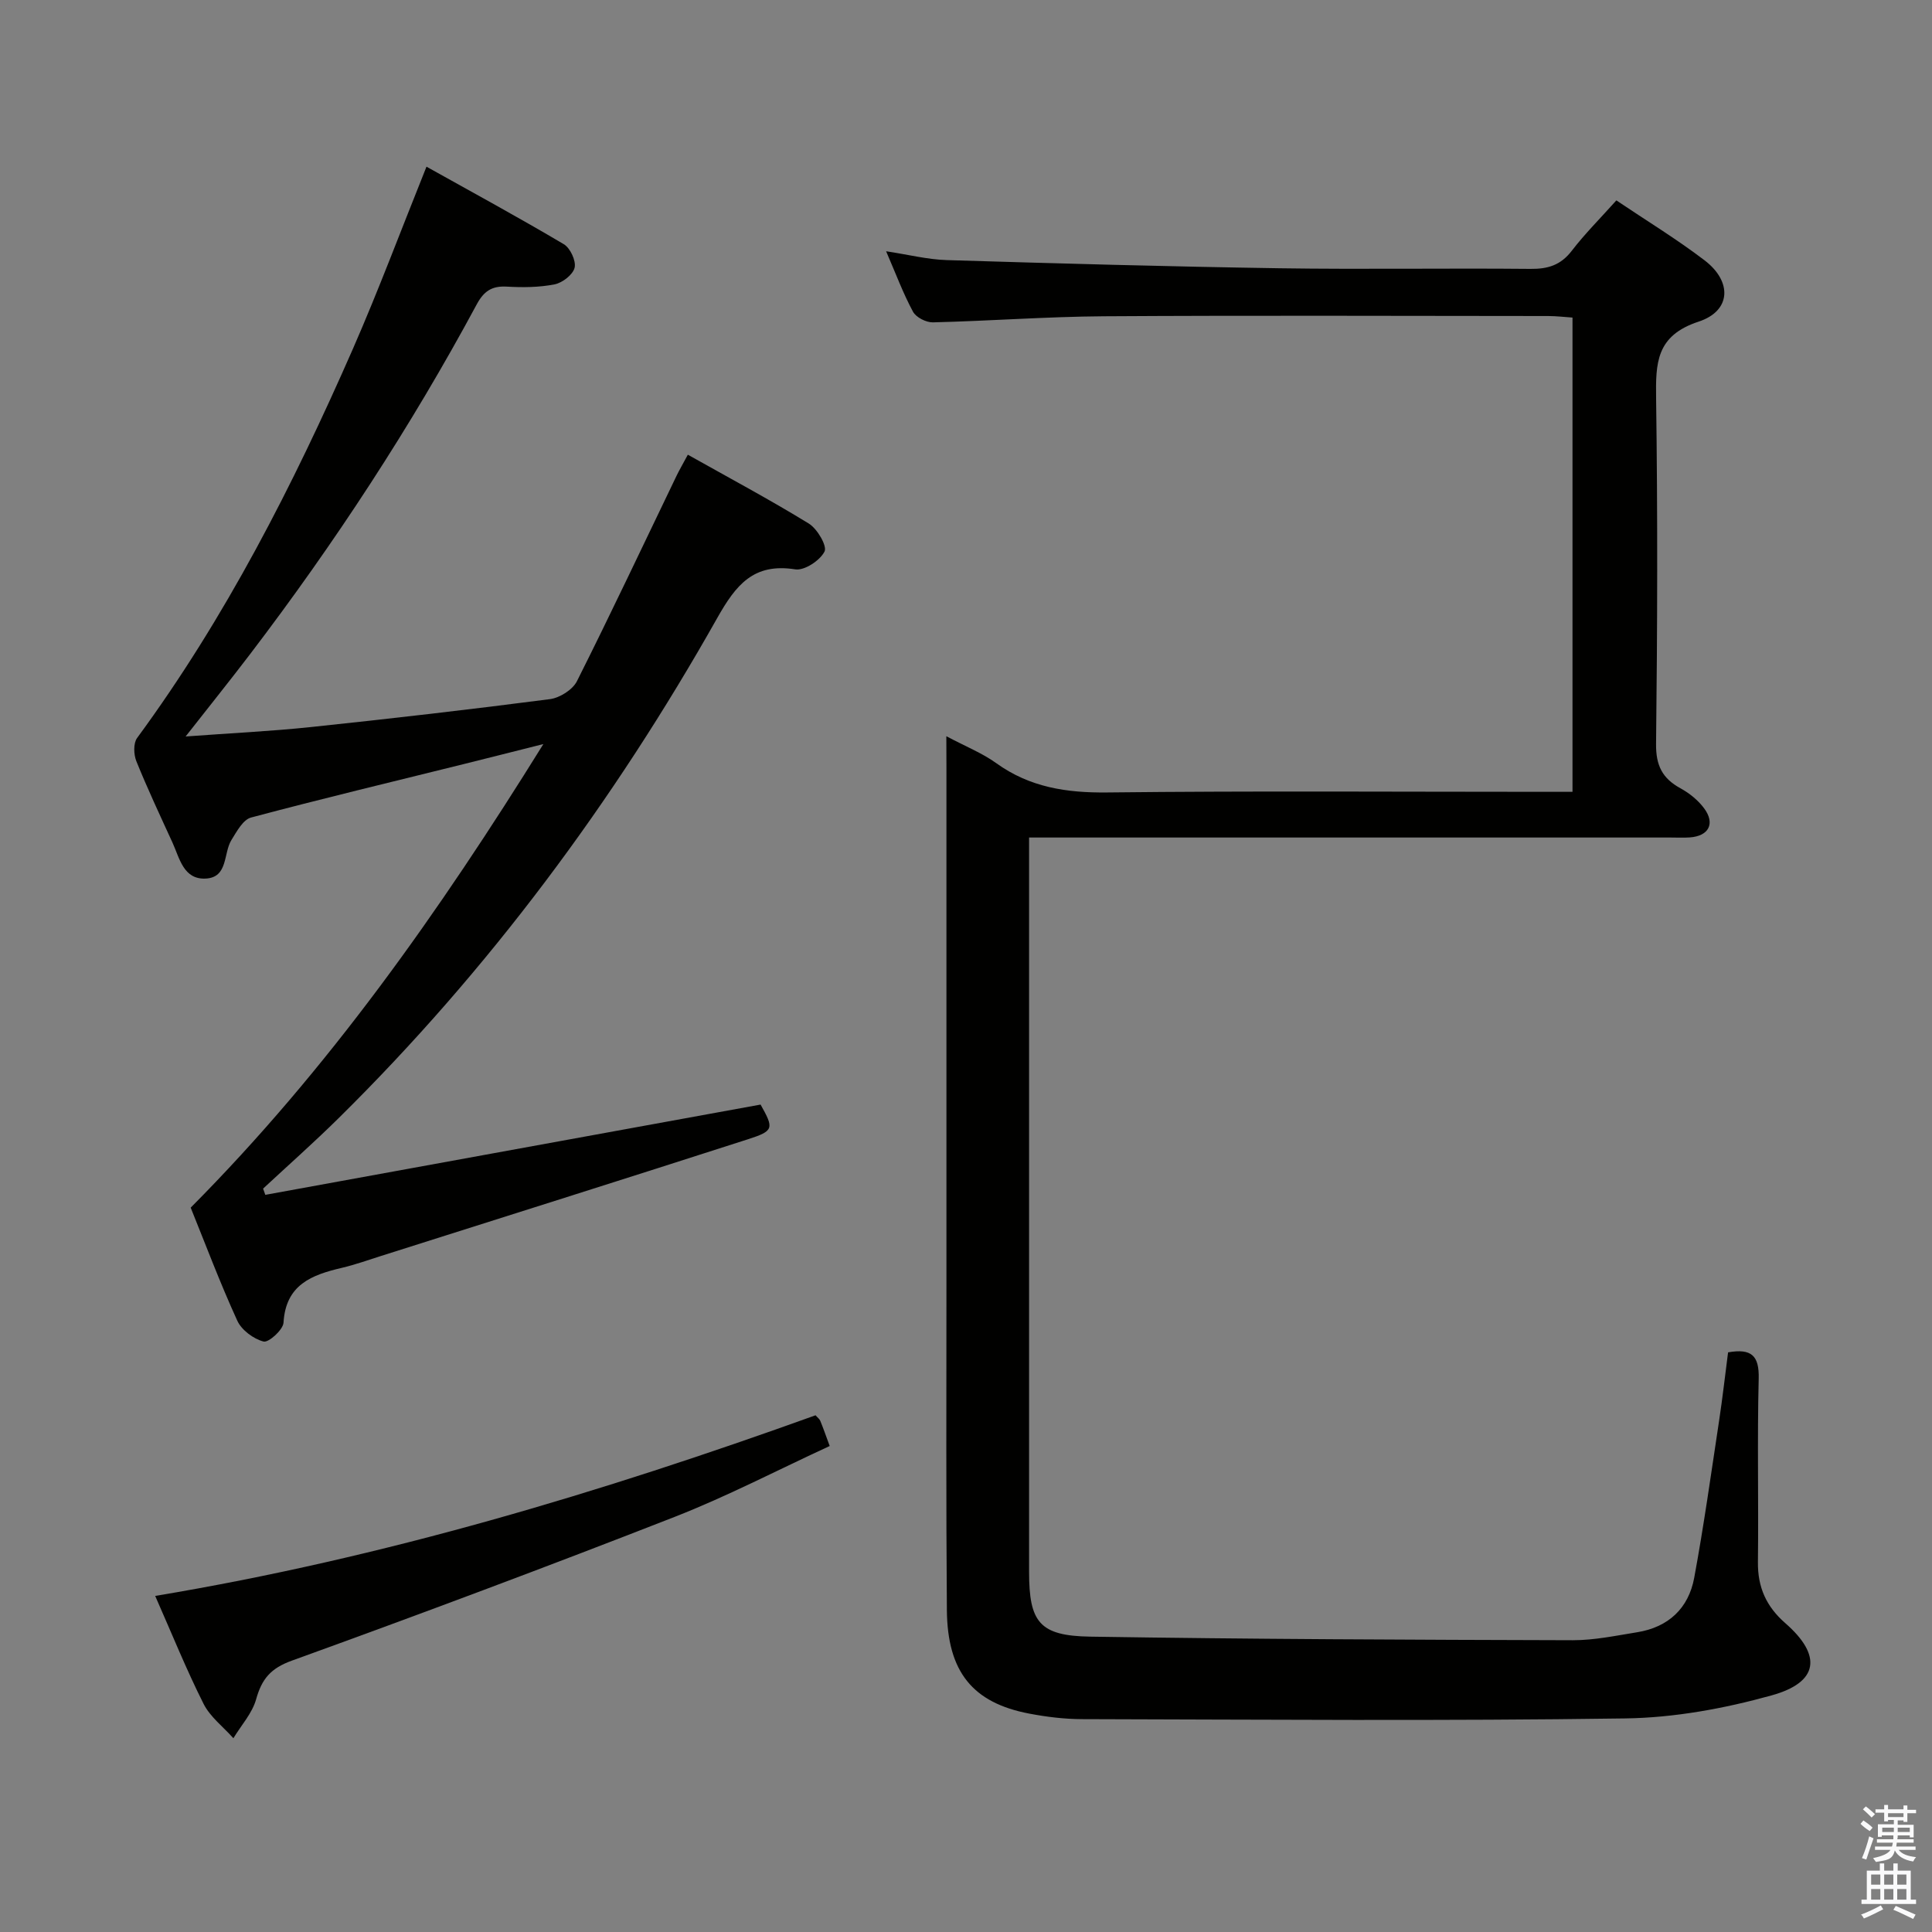 <svg enable-background="new 0 0 400 400" viewBox="0 0 400 400" xmlns="http://www.w3.org/2000/svg"><rect x="0" y="0" width="400" height="400" fill="#808080" stroke="none"/><path d="m385.2 377.6.6-.7c.6.4 1.3.9 1.9 1.5l-.6.7c-.8-.5-1.4-1-1.9-1.5zm.3 7.1c.6-1.4 1.1-2.9 1.5-4.5.3.1.6.3.9.4-.5 1.4-1 2.9-1.5 4.4zm.2-10.1.6-.6c.7.5 1.3 1.1 1.9 1.6l-.7.7c-.6-.6-1.2-1.2-1.8-1.7zm8.4-.8h.8v.9h1.8v.7h-1.8v1.8h-.8v-.3h-1.2v.9h3.3v2.6h-.8v-.4h-2.5c0 .3 0 .6-.1.8h3.4v.7h-3.5c0 .3-.1.6-.1.8h4v.7h-3.5c.7.9 1.9 1.3 3.6 1.5-.2.2-.4.5-.6.9-1.9-.3-3.2-1.1-3.8-2.3-.5 2.1-1.8 2-3.9 2.4-.2-.3-.4-.5-.6-.8 1.9-.4 3.1-.9 3.6-1.7h-3.2v-.7h3.5c.1-.2.1-.5.2-.8h-3.3v-.7h3.4c0-.2 0-.5 0-.8h-2.4v.3h-.8v-2.6h3.3v-.9h-1.2v.3h-.8v-1.8h-1.8v-.7h1.8v-.9h.8v.9h3.2zm-4.4 5.5h2.4c0-.3 0-.6 0-.9h-2.4zm1.2-3.1h3.2v-.8h-3.2zm4.4 2.2h-2.4v.9h2.5v-.9z" fill="#fafafb"/><path d="m389.2 385.8h.9v1.5h1.9v-1.5h.9v1.5h2.7v6h1.1v.9h-11.3v-.9h1.1v-6h2.7zm.2 8.7.5.8c-1.2.6-2.5 1.3-4 1.9-.2-.3-.3-.6-.6-.8 1.6-.6 3-1.3 4.1-1.9zm-2-4.3h1.9v-2.1h-1.9zm0 3.1h1.9v-2.2h-1.9zm2.7-3.1h1.9v-2.1h-1.9zm0 3.1h1.9v-2.2h-1.9zm2.4 1.3c1.4.6 2.7 1.2 4.1 1.8l-.5.9c-1.5-.7-2.8-1.4-4.1-1.9zm2.2-6.5h-1.9v2.1h1.9zm-1.9 5.2h1.9v-2.2h-1.9z" fill="#fafafb"/><g fill="#010100"><path d="m195.93 152.43c4.02 2.13 7.44 3.49 10.34 5.58 6.96 5.01 14.57 6.16 23.01 6.06 30.16-.34 60.32-.13 90.49-.13h5.8c0-32.75 0-65.16 0-98.19-1.57-.1-3.31-.32-5.05-.32-30.66-.02-61.33-.14-91.99.05-11.8.08-23.59.97-35.39 1.26-1.39.03-3.48-1.03-4.11-2.2-2.04-3.77-3.54-7.83-5.57-12.52 4.62.7 8.58 1.71 12.56 1.83 22.94.7 45.89 1.34 68.84 1.69 17.33.26 34.66-.04 51.99.13 3.63.04 6.28-.77 8.57-3.75 2.72-3.54 5.91-6.72 9.23-10.43 6.22 4.19 12.47 7.99 18.25 12.4 5.77 4.39 5.54 10.48-1.22 12.7-8.83 2.9-8.9 8.58-8.8 15.94.33 23.83.27 47.66-.01 71.49-.05 4.46 1.3 7.13 5.04 9.18 1.85 1.01 3.65 2.46 4.9 4.14 2.36 3.17.98 5.76-2.96 6.04-1.33.09-2.67.02-4 .02-42.16 0-84.32 0-126.49 0-1.95 0-3.91 0-6.3 0v5.54 146.48c0 10.43 2.13 13.26 12.66 13.43 33.3.53 66.6.65 99.91.74 4.44.01 8.9-.94 13.32-1.65 6.47-1.04 10.65-4.96 11.82-11.28 1.99-10.76 3.5-21.61 5.14-32.44.72-4.73 1.25-9.49 1.87-14.23 4.84-.85 6.46.67 6.34 5.44-.32 12.66-.01 25.33-.16 37.99-.06 5.21 1.73 9.2 5.68 12.65 7.63 6.66 6.93 12.23-2.84 14.94-9.81 2.73-20.17 4.63-30.31 4.77-37.48.54-74.98.24-112.47.15-3.64-.01-7.32-.46-10.9-1.14-11.74-2.23-16.97-8.64-17.08-21.44-.18-22.16-.09-44.33-.09-66.49-.01-36 0-71.99 0-107.99-.02-1.8-.02-3.62-.02-6.44z"/><path d="m142.41 94.14c8.65 4.86 17 9.32 25.05 14.26 1.75 1.08 3.83 4.64 3.25 5.79-.94 1.86-4.17 3.99-6.06 3.69-8.66-1.37-12.3 3.24-16.17 10.1-21.44 38.02-47.26 72.82-78.39 103.54-5.07 5-10.4 9.72-15.62 14.57.15.43.31.86.46 1.29 34.12-6.22 68.25-12.44 102.54-18.69 2.78 4.96 2.8 5.44-2.67 7.2-25.27 8.14-50.59 16.11-75.9 24.14-2.69.85-5.36 1.81-8.11 2.46-6.24 1.46-11.63 3.47-12.09 11.35-.09 1.48-3.09 4.18-4.13 3.91-2.09-.54-4.55-2.37-5.44-4.31-3.58-7.83-6.61-15.9-9.65-23.41 28.52-28.7 51.35-61.09 73.02-95.98-6.28 1.58-11.43 2.89-16.59 4.17-14.66 3.64-29.34 7.15-43.93 11.04-1.66.44-2.96 2.88-4.05 4.63-1.72 2.75-.66 7.77-5.34 8.01-4.61.23-5.4-4.21-6.88-7.45-2.56-5.59-5.18-11.16-7.48-16.85-.56-1.39-.64-3.71.15-4.8 18.33-24.94 32.29-52.32 44.67-80.54 5.31-12.13 9.95-24.56 15.25-37.75 9.53 5.32 19.08 10.51 28.43 16.05 1.33.79 2.57 3.44 2.24 4.85-.33 1.44-2.51 3.13-4.13 3.46-3.23.64-6.64.66-9.94.47-3.09-.17-4.74.96-6.21 3.7-13.67 25.39-29.43 49.45-46.9 72.38-4.12 5.41-8.39 10.72-13.36 17.06 9.34-.69 17.66-1.08 25.93-1.95 16.52-1.74 33.02-3.64 49.49-5.78 2.03-.26 4.7-1.94 5.59-3.7 7.08-14.09 13.8-28.37 20.65-42.58.58-1.19 1.24-2.32 2.32-4.33z"/><path d="m32.13 330.42c47.36-7.89 92.35-21.43 136.72-37.4.38.44.82.75.99 1.17.62 1.52 1.16 3.07 1.94 5.19-10.8 4.98-21.24 10.43-32.14 14.69-26.27 10.27-52.69 20.15-79.22 29.75-4.4 1.59-6.22 3.8-7.39 7.99-.81 2.9-3.09 5.39-4.71 8.07-2.09-2.35-4.8-4.4-6.17-7.11-3.57-7.1-6.55-14.49-10.02-22.35z"/></g></svg>
